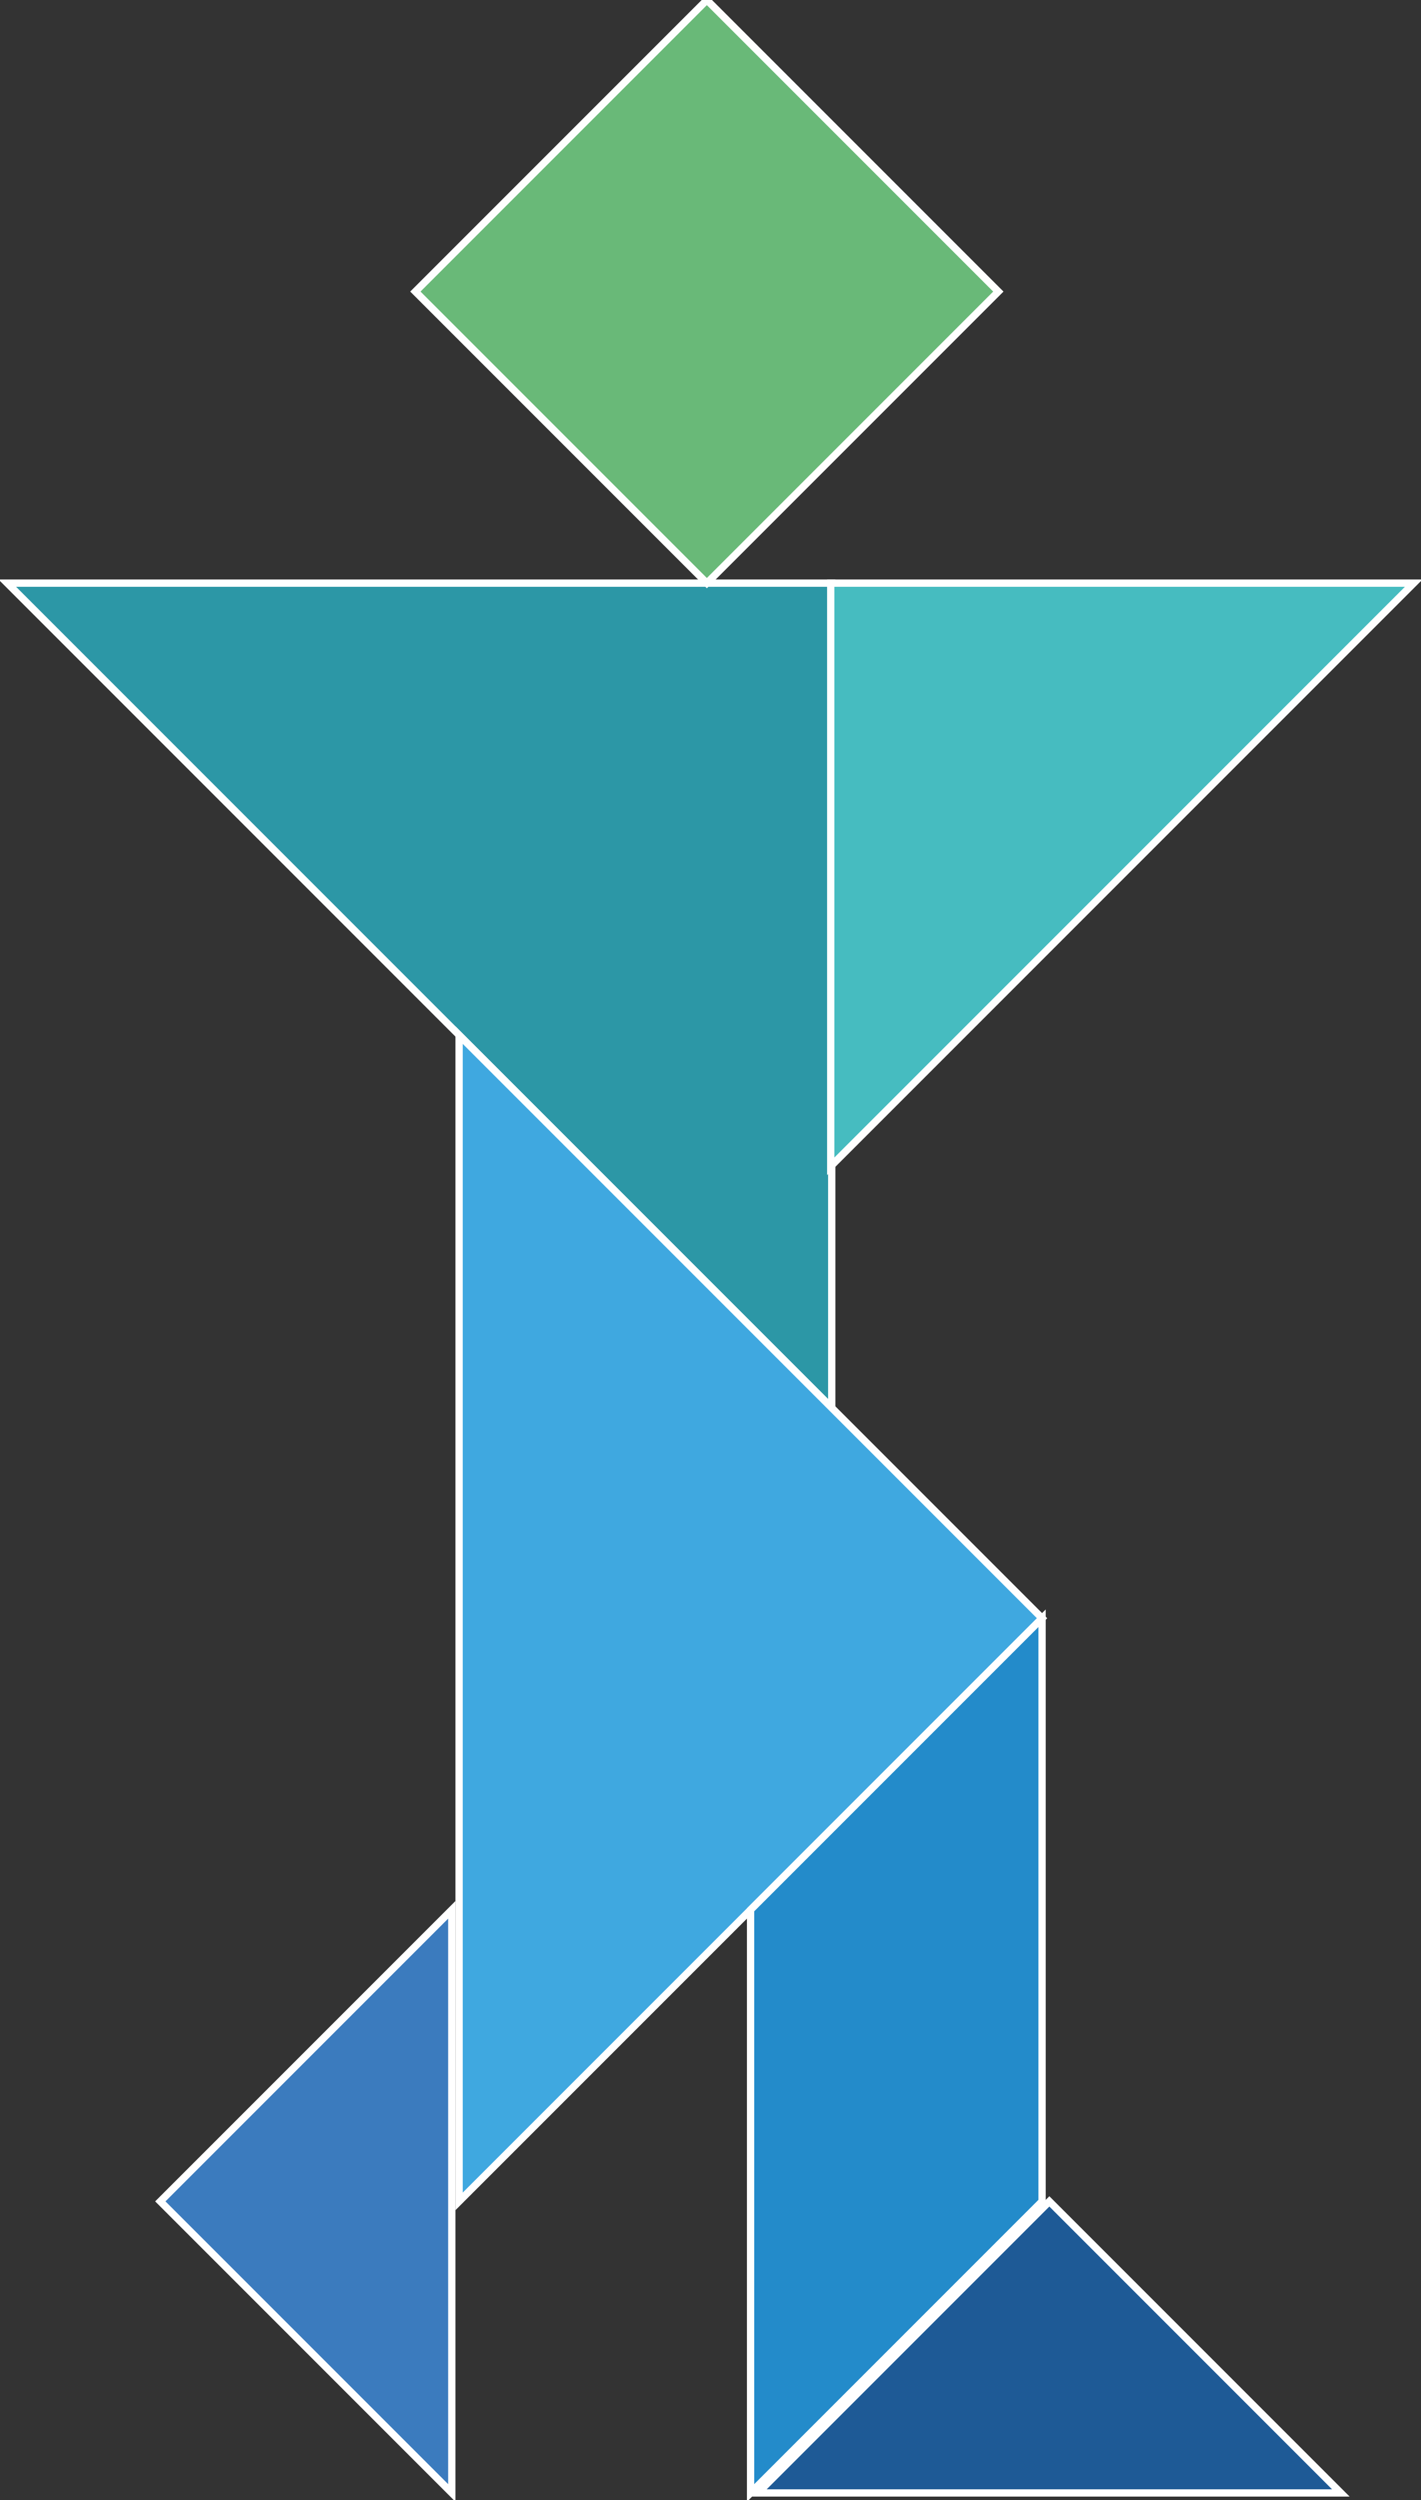 <?xml version="1.0" encoding="UTF-8" standalone="no"?>
<svg width="195px" height="343px" viewBox="0 0 195 343" version="1.1" xmlns="http://www.w3.org/2000/svg" xmlns:xlink="http://www.w3.org/1999/xlink" xmlns:sketch="http://www.bohemiancoding.com/sketch/ns">
    <rect x="0" y="0" width="195" height="343" fill="#333333" stroke="none"/>
    <!-- Generator: Sketch 3.0.1 (7597) - http://www.bohemiancoding.com/sketch -->
    <title>tangram_man</title>
    <description>Created with Sketch.</description>
    <defs></defs>
    <g id="Page-1" stroke="none" stroke-width="1" fill="none" fill-rule="evenodd" sketch:type="MSPage">
        <g id="Desktop-HD" sketch:type="MSArtboardGroup" transform="translate(-270, -2324)" stroke="#FFFFFF">
            <g id="tangram_man" sketch:type="MSLayerGroup" transform="translate(271, 2324)">
                <path d="M0,80 L56.569,136.569 L113.137,193.137 L113.137,80 L0,80 L0,80 Z" id="Rectangle-40" fill="#2C97A6" sketch:type="MSShapeGroup"></path>
                <path d="M142,222 L62,142 L62,222 L62,302 L142,222 L142,222 Z" id="Rectangle-40" fill="#3FA8E0" sketch:type="MSShapeGroup"></path>
                <path d="M56,40 L96,80 L136,40 L96,0 L56,40 Z" id="Rectangle-40" fill="#69B978" sketch:type="MSShapeGroup"></path>
                <path d="M193,160 L193,80 L113,160 L193,160 Z" id="Rectangle-40" fill="#46BCC0" sketch:type="MSShapeGroup" transform="translate(153, 120) rotate(-180) translate(-153, -120) "></path>
                <path d="M61,262 L21,302 L61,342 L61,262 Z" id="Rectangle-40" fill="#3B7BBE" sketch:type="MSShapeGroup"></path>
                <path d="M142,222 L142,302 L102,342 L102,262 L142,222 Z" id="Rectangle-40" fill="#238BCA" sketch:type="MSShapeGroup"></path>
                <path d="M103,342 L183,342 L143,302 L103,342 Z" id="Rectangle-40" fill="#1E5A96" sketch:type="MSShapeGroup"></path>
            </g>
        </g>
    </g>
</svg>